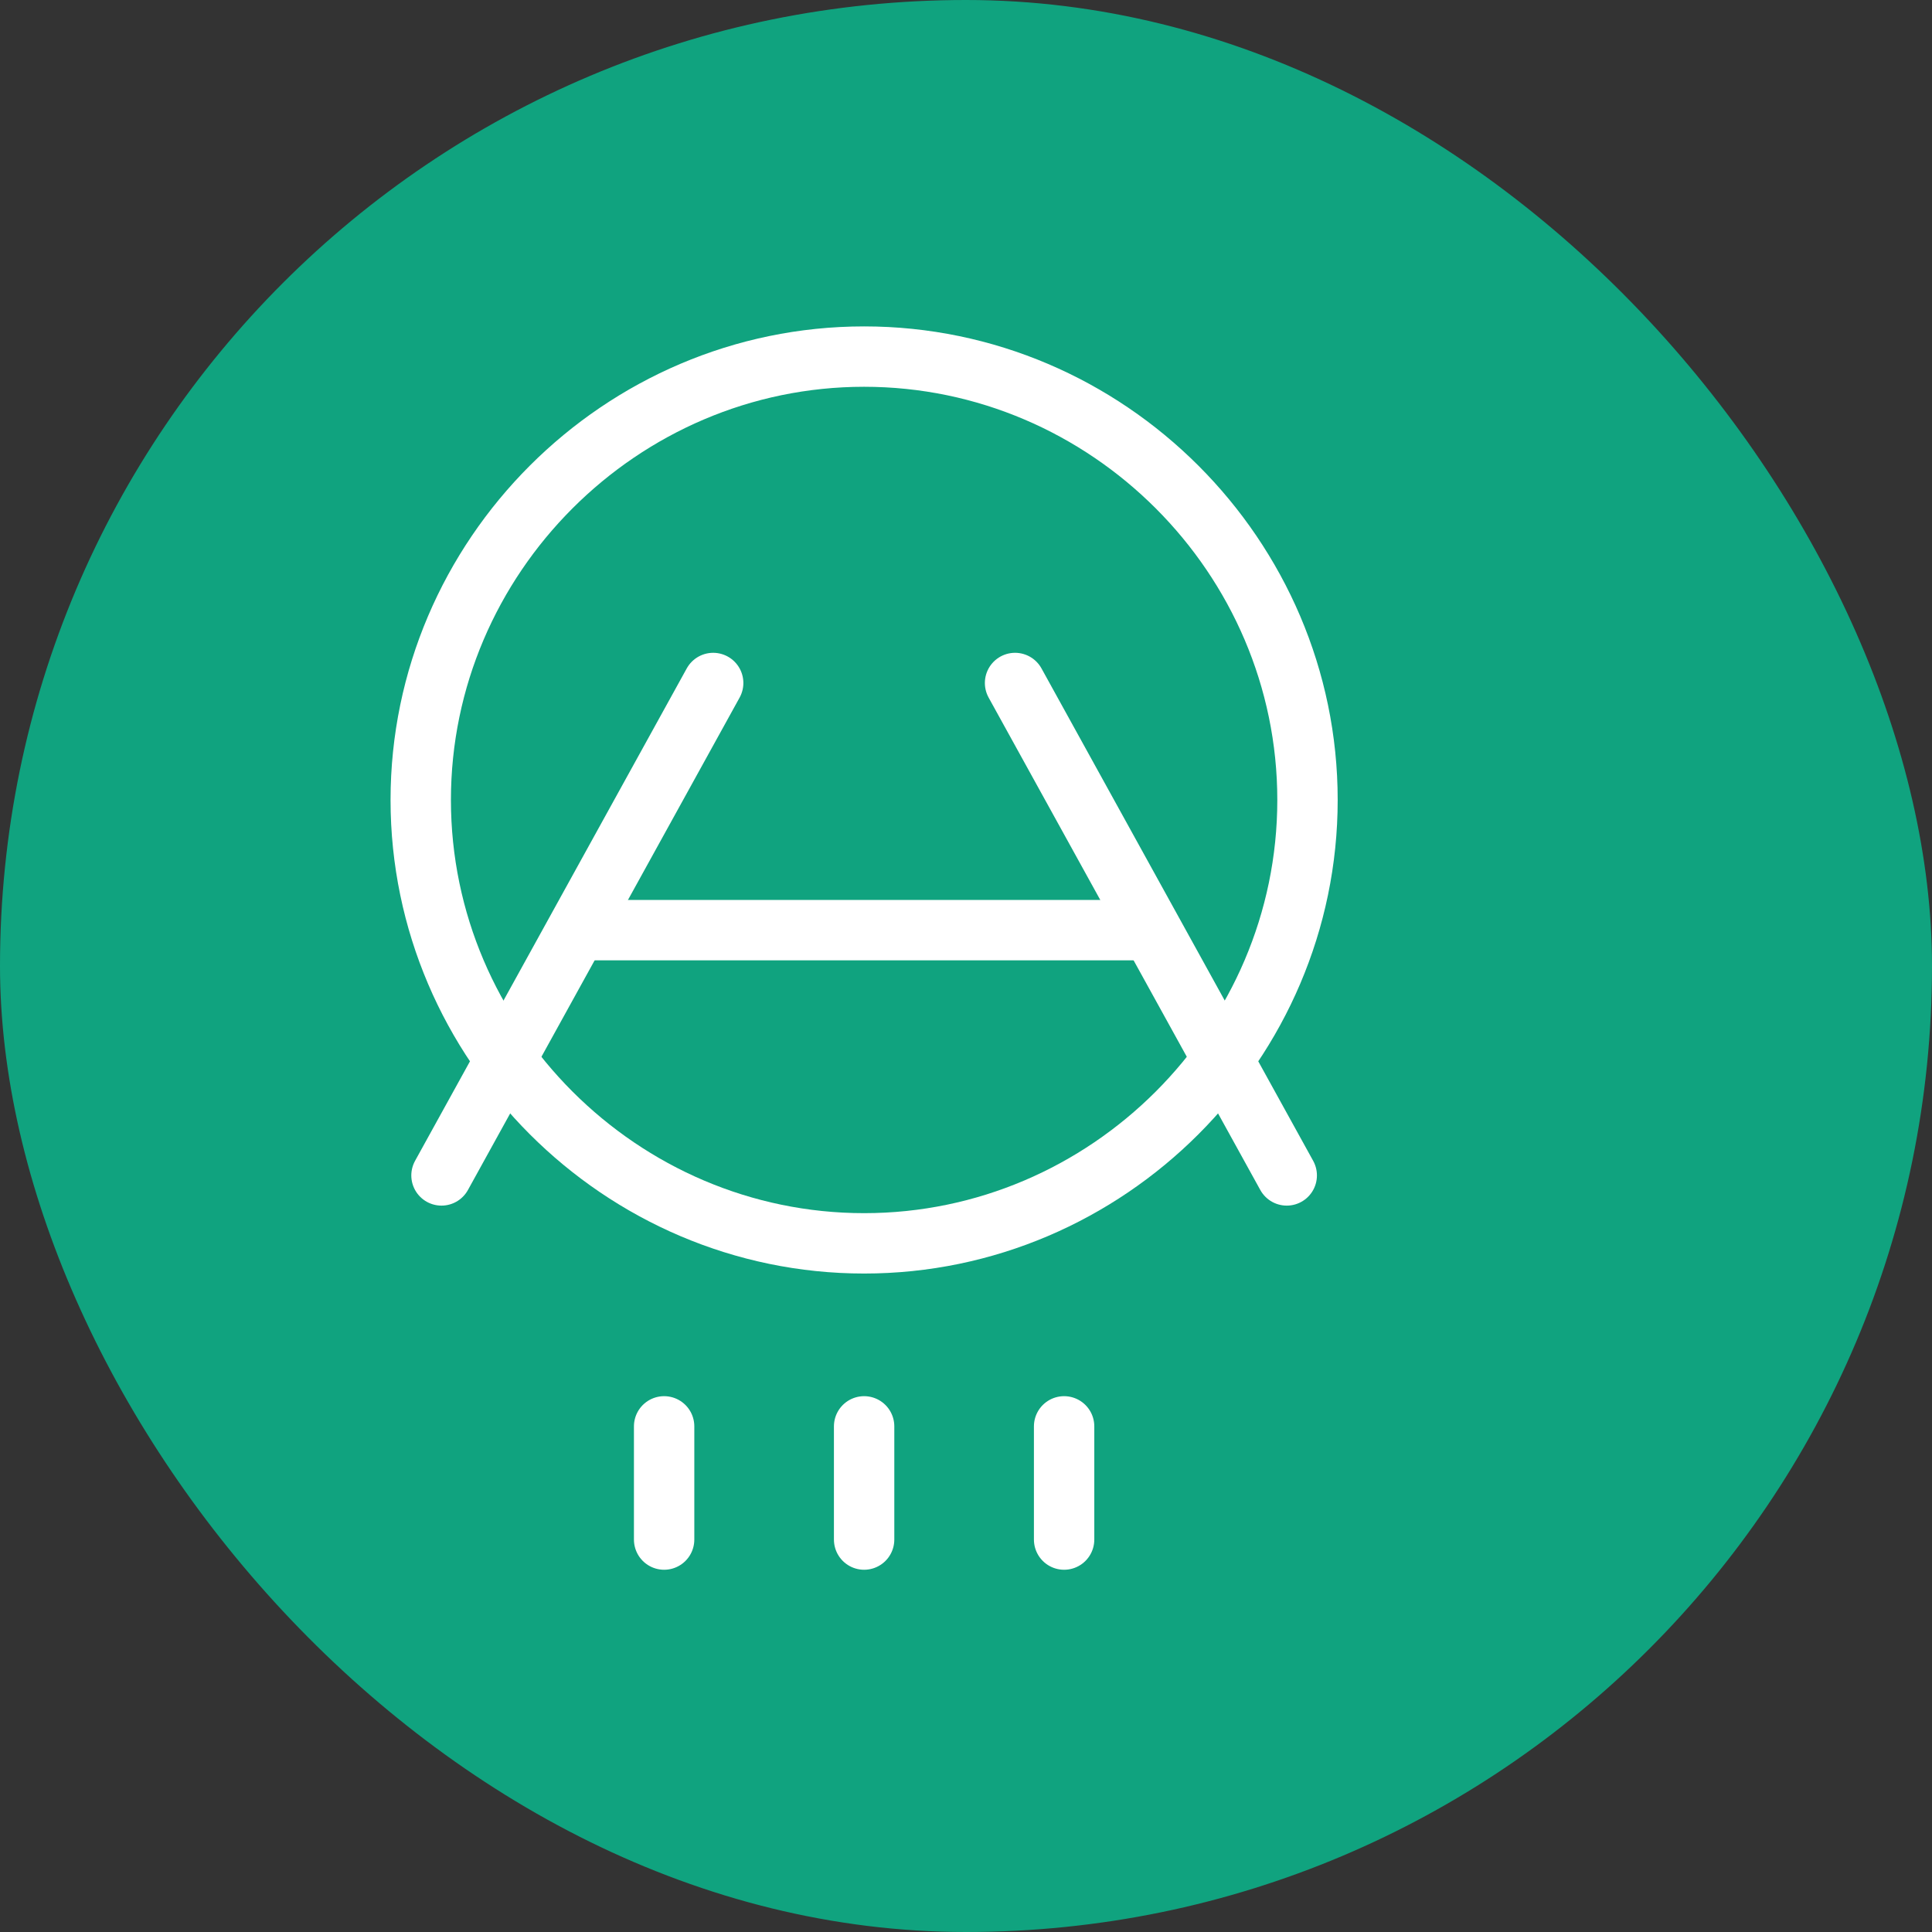 <svg width="512" height="512" viewBox="0 0 512 512" fill="none" xmlns="http://www.w3.org/2000/svg">
  <rect x="0" y="0" width="512" height="512" fill="#333333" stroke="none"/>
  <rect width="512" height="512" rx="256" fill="#10a37f"/>
  <path d="M346.5 212C346.5 276.5 293.5 329.5 229 329.5C164.5 329.5 111.5 276.5 111.5 212C111.5 147.5 164.5 94.5 229 94.5C293.5 94.5 346.5 147.5 346.5 212Z" stroke="white" stroke-width="16"/>
  <path d="M269 181L341 311.5" stroke="white" stroke-width="16" stroke-linecap="round"/>
  <path d="M189 181L117 311.5" stroke="white" stroke-width="16" stroke-linecap="round"/>
  <path d="M154 246.5H304" stroke="white" stroke-width="16" stroke-linecap="round"/>
  <path d="M229 378V408" stroke="white" stroke-width="16" stroke-linecap="round"/>
  <path d="M176 378L176 408" stroke="white" stroke-width="16" stroke-linecap="round"/>
  <path d="M282 378L282 408" stroke="white" stroke-width="16" stroke-linecap="round"/>
</svg> 
